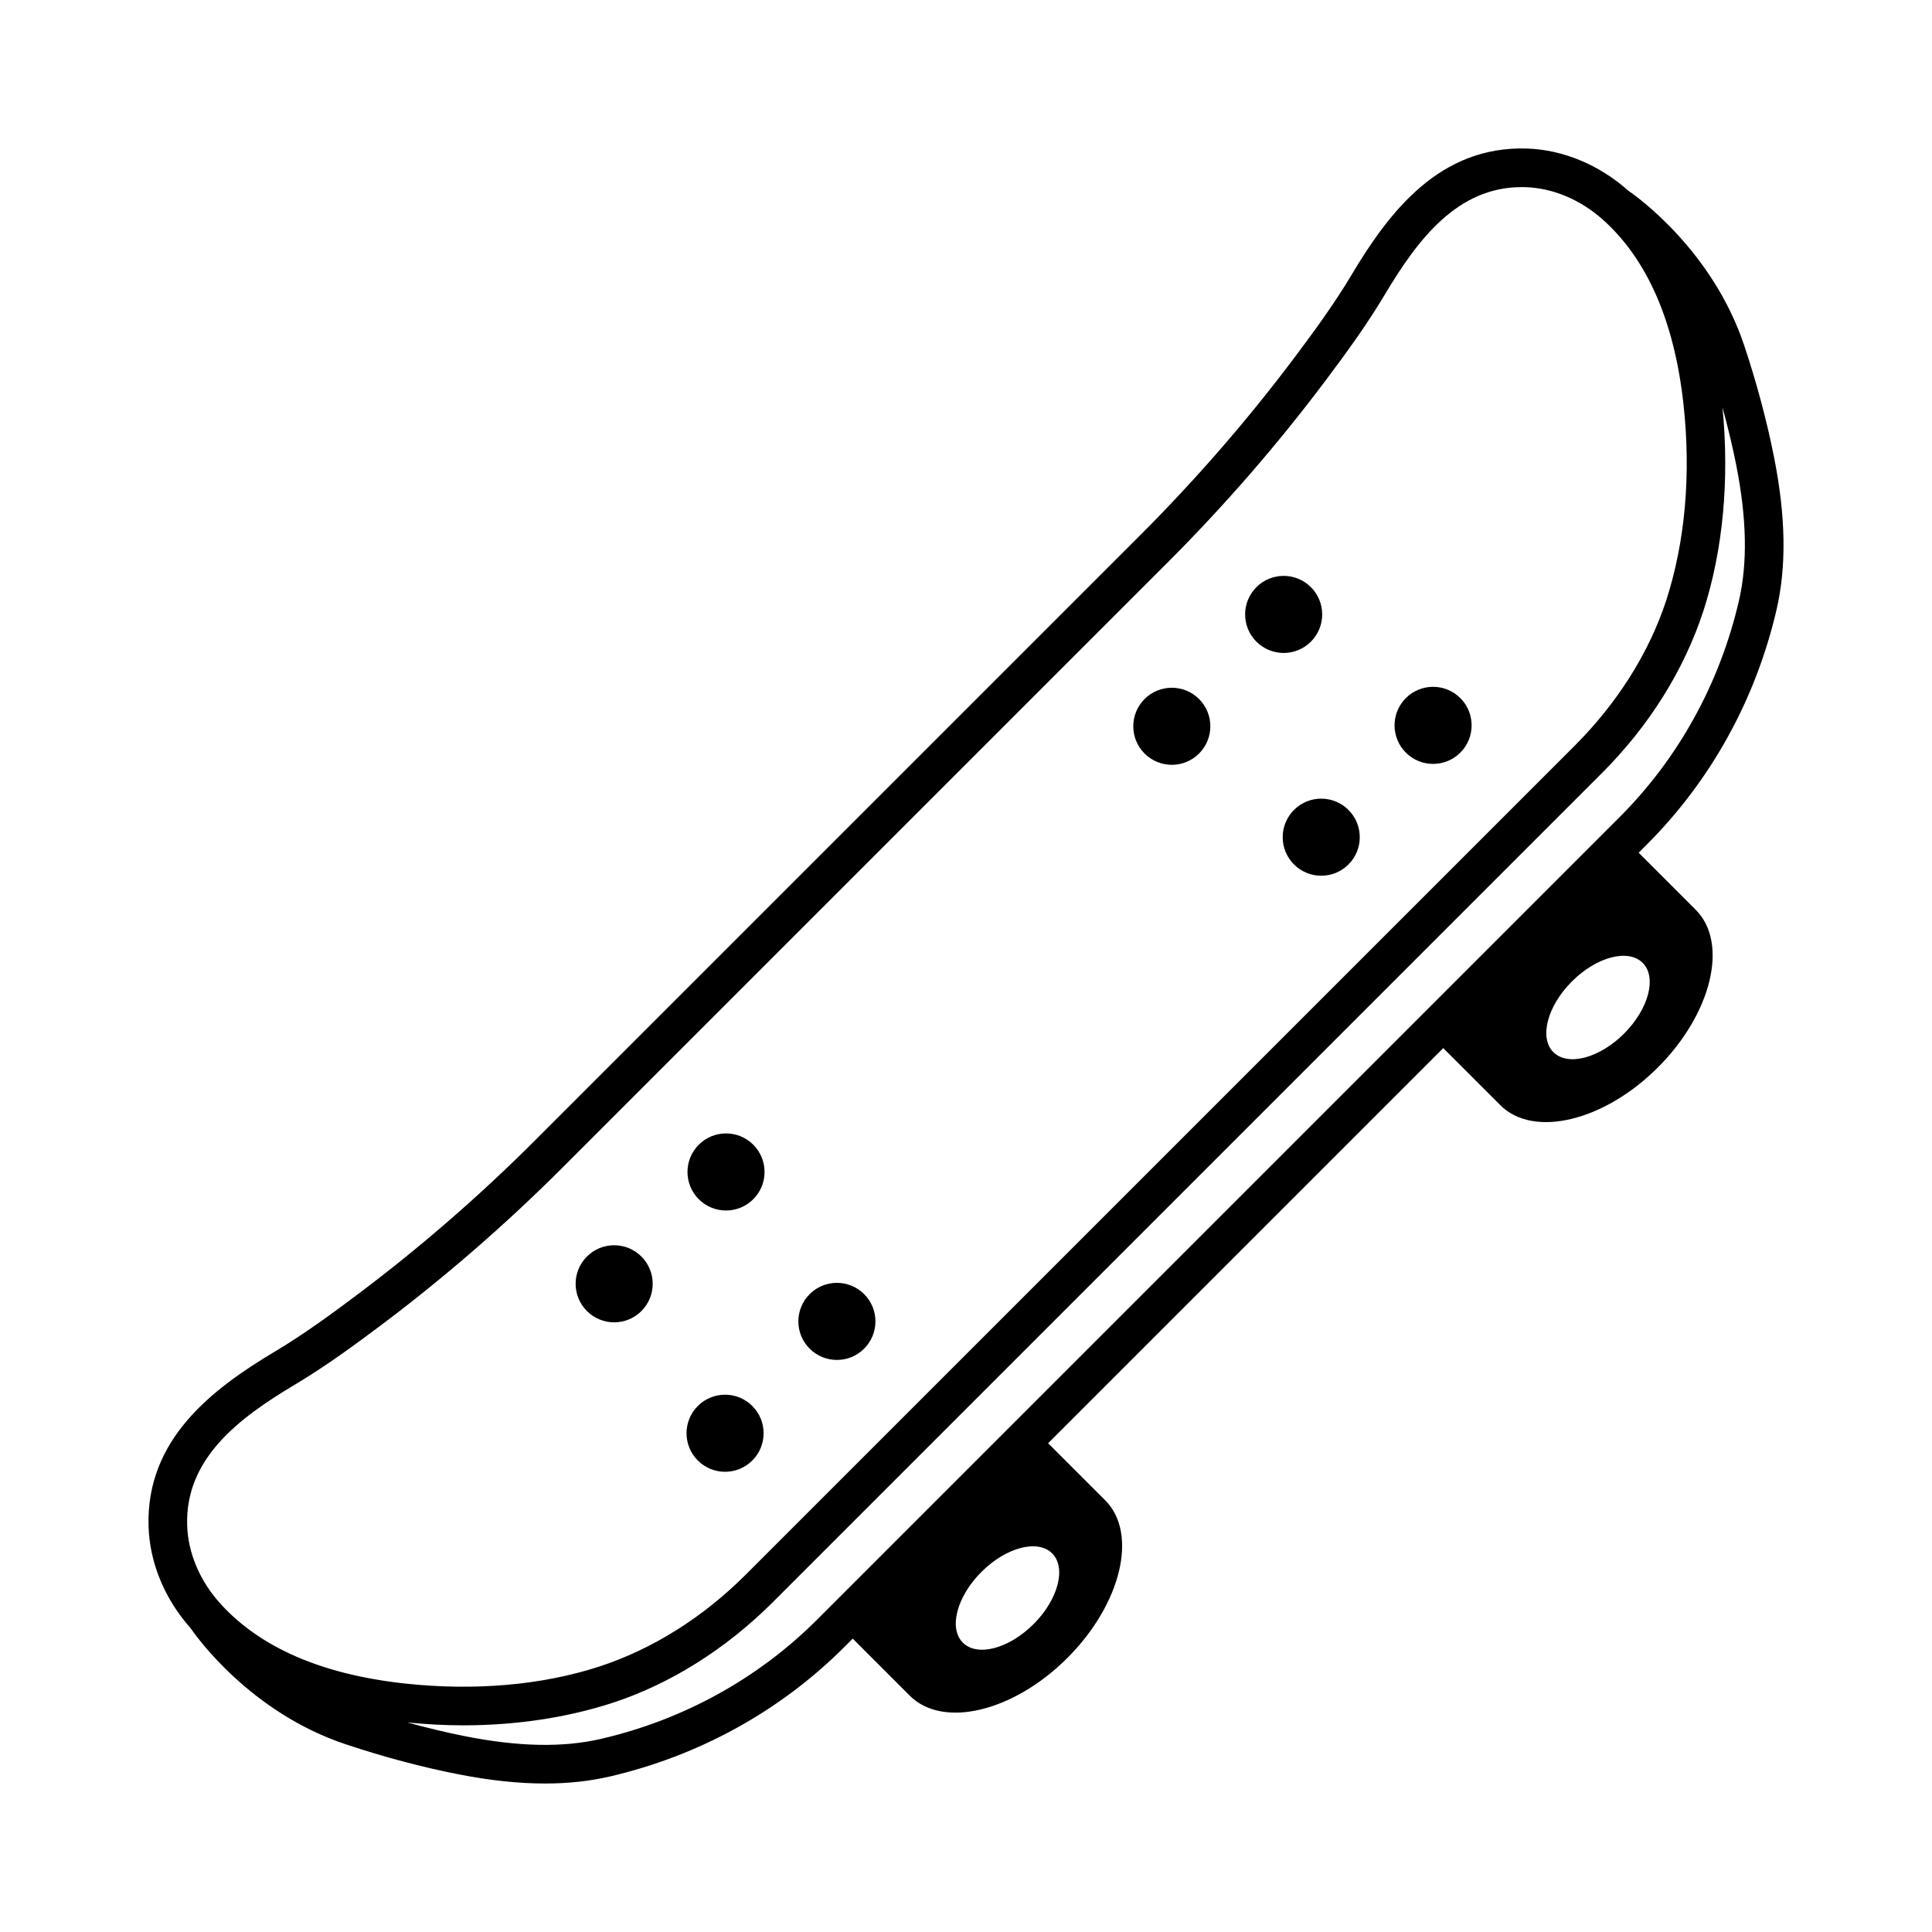<svg height='100px' width='100px'  fill="#000000" xmlns="http://www.w3.org/2000/svg" xmlns:xlink="http://www.w3.org/1999/xlink" version="1.1" x="0px" y="0px" viewBox="0 0 100 100" enable-background="new 0 0 100 100" xml:space="preserve"><ellipse transform="matrix(0.707 -0.707 0.707 0.707 -8.812 53.905)" cx="60.663" cy="37.59" rx="1.995" ry="1.995"></ellipse><ellipse transform="matrix(0.707 -0.707 0.707 0.707 -3.023 56.302)" cx="66.453" cy="31.8" rx="1.995" ry="1.995"></ellipse><ellipse transform="matrix(0.707 -0.707 0.707 0.707 -10.605 61.056)" cx="68.398" cy="43.33" rx="1.995" ry="1.995"></ellipse><ellipse transform="matrix(0.707 -0.707 0.707 0.707 -4.816 63.454)" cx="74.188" cy="37.541" rx="1.995" ry="1.995"></ellipse><path d="M91.951,31.569c0.522-2.246,0.483-4.82-0.12-7.872c-0.375-1.895-0.895-3.848-1.547-5.805  c-1.645-4.935-5.574-7.729-6.002-8.022c-1.522-1.351-3.393-2.127-5.283-2.183c-4.463-0.124-7.069,3.228-9.036,6.529  c-0.916,1.539-2.011,3.024-2.966,4.296c-2.418,3.222-5.104,6.314-7.981,9.191L27.705,59.015c-2.876,2.876-5.969,5.562-9.192,7.981  c-1.271,0.954-2.755,2.049-4.296,2.967c-3.301,1.966-6.659,4.578-6.528,9.035c0.055,1.891,0.831,3.762,2.182,5.284  c0.293,0.428,3.088,4.357,8.022,6.002c1.959,0.653,3.913,1.174,5.804,1.547c1.633,0.323,3.129,0.483,4.512,0.483  c1.201,0,2.316-0.121,3.36-0.364c4.631-1.077,8.828-3.395,12.137-6.704l0.431-0.431l2.954,2.954  c1.713,1.713,5.365,0.837,8.158-1.956c2.793-2.793,3.669-6.446,1.956-8.158l-2.954-2.954l20.451-20.451l2.954,2.954  c1.713,1.713,5.365,0.837,8.158-1.956c2.793-2.793,3.669-6.446,1.956-8.158l-2.954-2.954l0.43-0.43  C88.556,40.397,90.874,36.201,91.951,31.569z M53.498,84.063c-1.276,1.276-2.915,1.706-3.661,0.961  c-0.746-0.746-0.315-2.385,0.961-3.661c1.276-1.276,2.915-1.706,3.661-0.961C55.204,81.148,54.774,82.787,53.498,84.063z   M84.063,53.498c-1.276,1.276-2.915,1.706-3.661,0.961c-0.746-0.746-0.315-2.385,0.961-3.661c1.276-1.276,2.915-1.706,3.661-0.961  C85.77,50.582,85.339,52.221,84.063,53.498z M15.241,71.682c1.625-0.968,3.162-2.101,4.474-3.085  c3.298-2.476,6.462-5.224,9.405-8.167l31.311-31.311c2.944-2.944,5.692-6.108,8.167-9.405c0.986-1.313,2.118-2.85,3.084-4.473  c1.722-2.891,3.771-5.556,7.078-5.556c0.06,0,0.121,0.001,0.182,0.002c1.444,0.042,2.891,0.656,4.072,1.727  c2.27,2.058,3.658,5.261,4.124,9.519c0.394,3.604,0.093,7.086-0.893,10.138c-0.885,2.709-2.527,5.314-4.748,7.536L38.607,81.496  c-2.22,2.22-4.826,3.862-7.601,4.769c-2.986,0.965-6.469,1.265-10.072,0.871c-4.258-0.465-7.46-1.853-9.52-4.123  c-1.071-1.181-1.684-2.627-1.727-4.073C9.588,75.527,12.298,73.435,15.241,71.682z M42.292,83.833  c-3.044,3.044-6.909,5.178-11.176,6.169c-1.964,0.458-4.264,0.414-7.031-0.133c-0.985-0.195-1.99-0.439-3.003-0.715  c0.97,0.094,1.933,0.149,2.882,0.149c2.723,0,5.341-0.388,7.728-1.159c3.007-0.983,5.887-2.793,8.329-5.235l42.889-42.889  c2.442-2.442,4.252-5.322,5.258-8.401c1.016-3.146,1.352-6.781,0.988-10.531c0.275,1.01,0.519,2.012,0.713,2.996  c0.546,2.767,0.59,5.067,0.133,7.031c-0.992,4.267-3.125,8.131-6.169,11.176L42.292,83.833z"></path><ellipse transform="matrix(0.707 -0.707 0.707 0.707 -31.886 44.348)" cx="37.59" cy="60.663" rx="1.995" ry="1.995"></ellipse><ellipse transform="matrix(0.707 -0.707 0.707 0.707 -37.675 41.95)" cx="31.8" cy="66.452" rx="1.995" ry="1.995"></ellipse><ellipse transform="matrix(0.707 -0.707 0.707 0.707 -35.674 50.672)" cx="43.33" cy="68.398" rx="1.995" ry="1.995"></ellipse><ellipse transform="matrix(0.707 -0.707 0.707 0.707 -41.463 48.275)" cx="37.541" cy="74.188" rx="1.995" ry="1.995"></ellipse></svg>